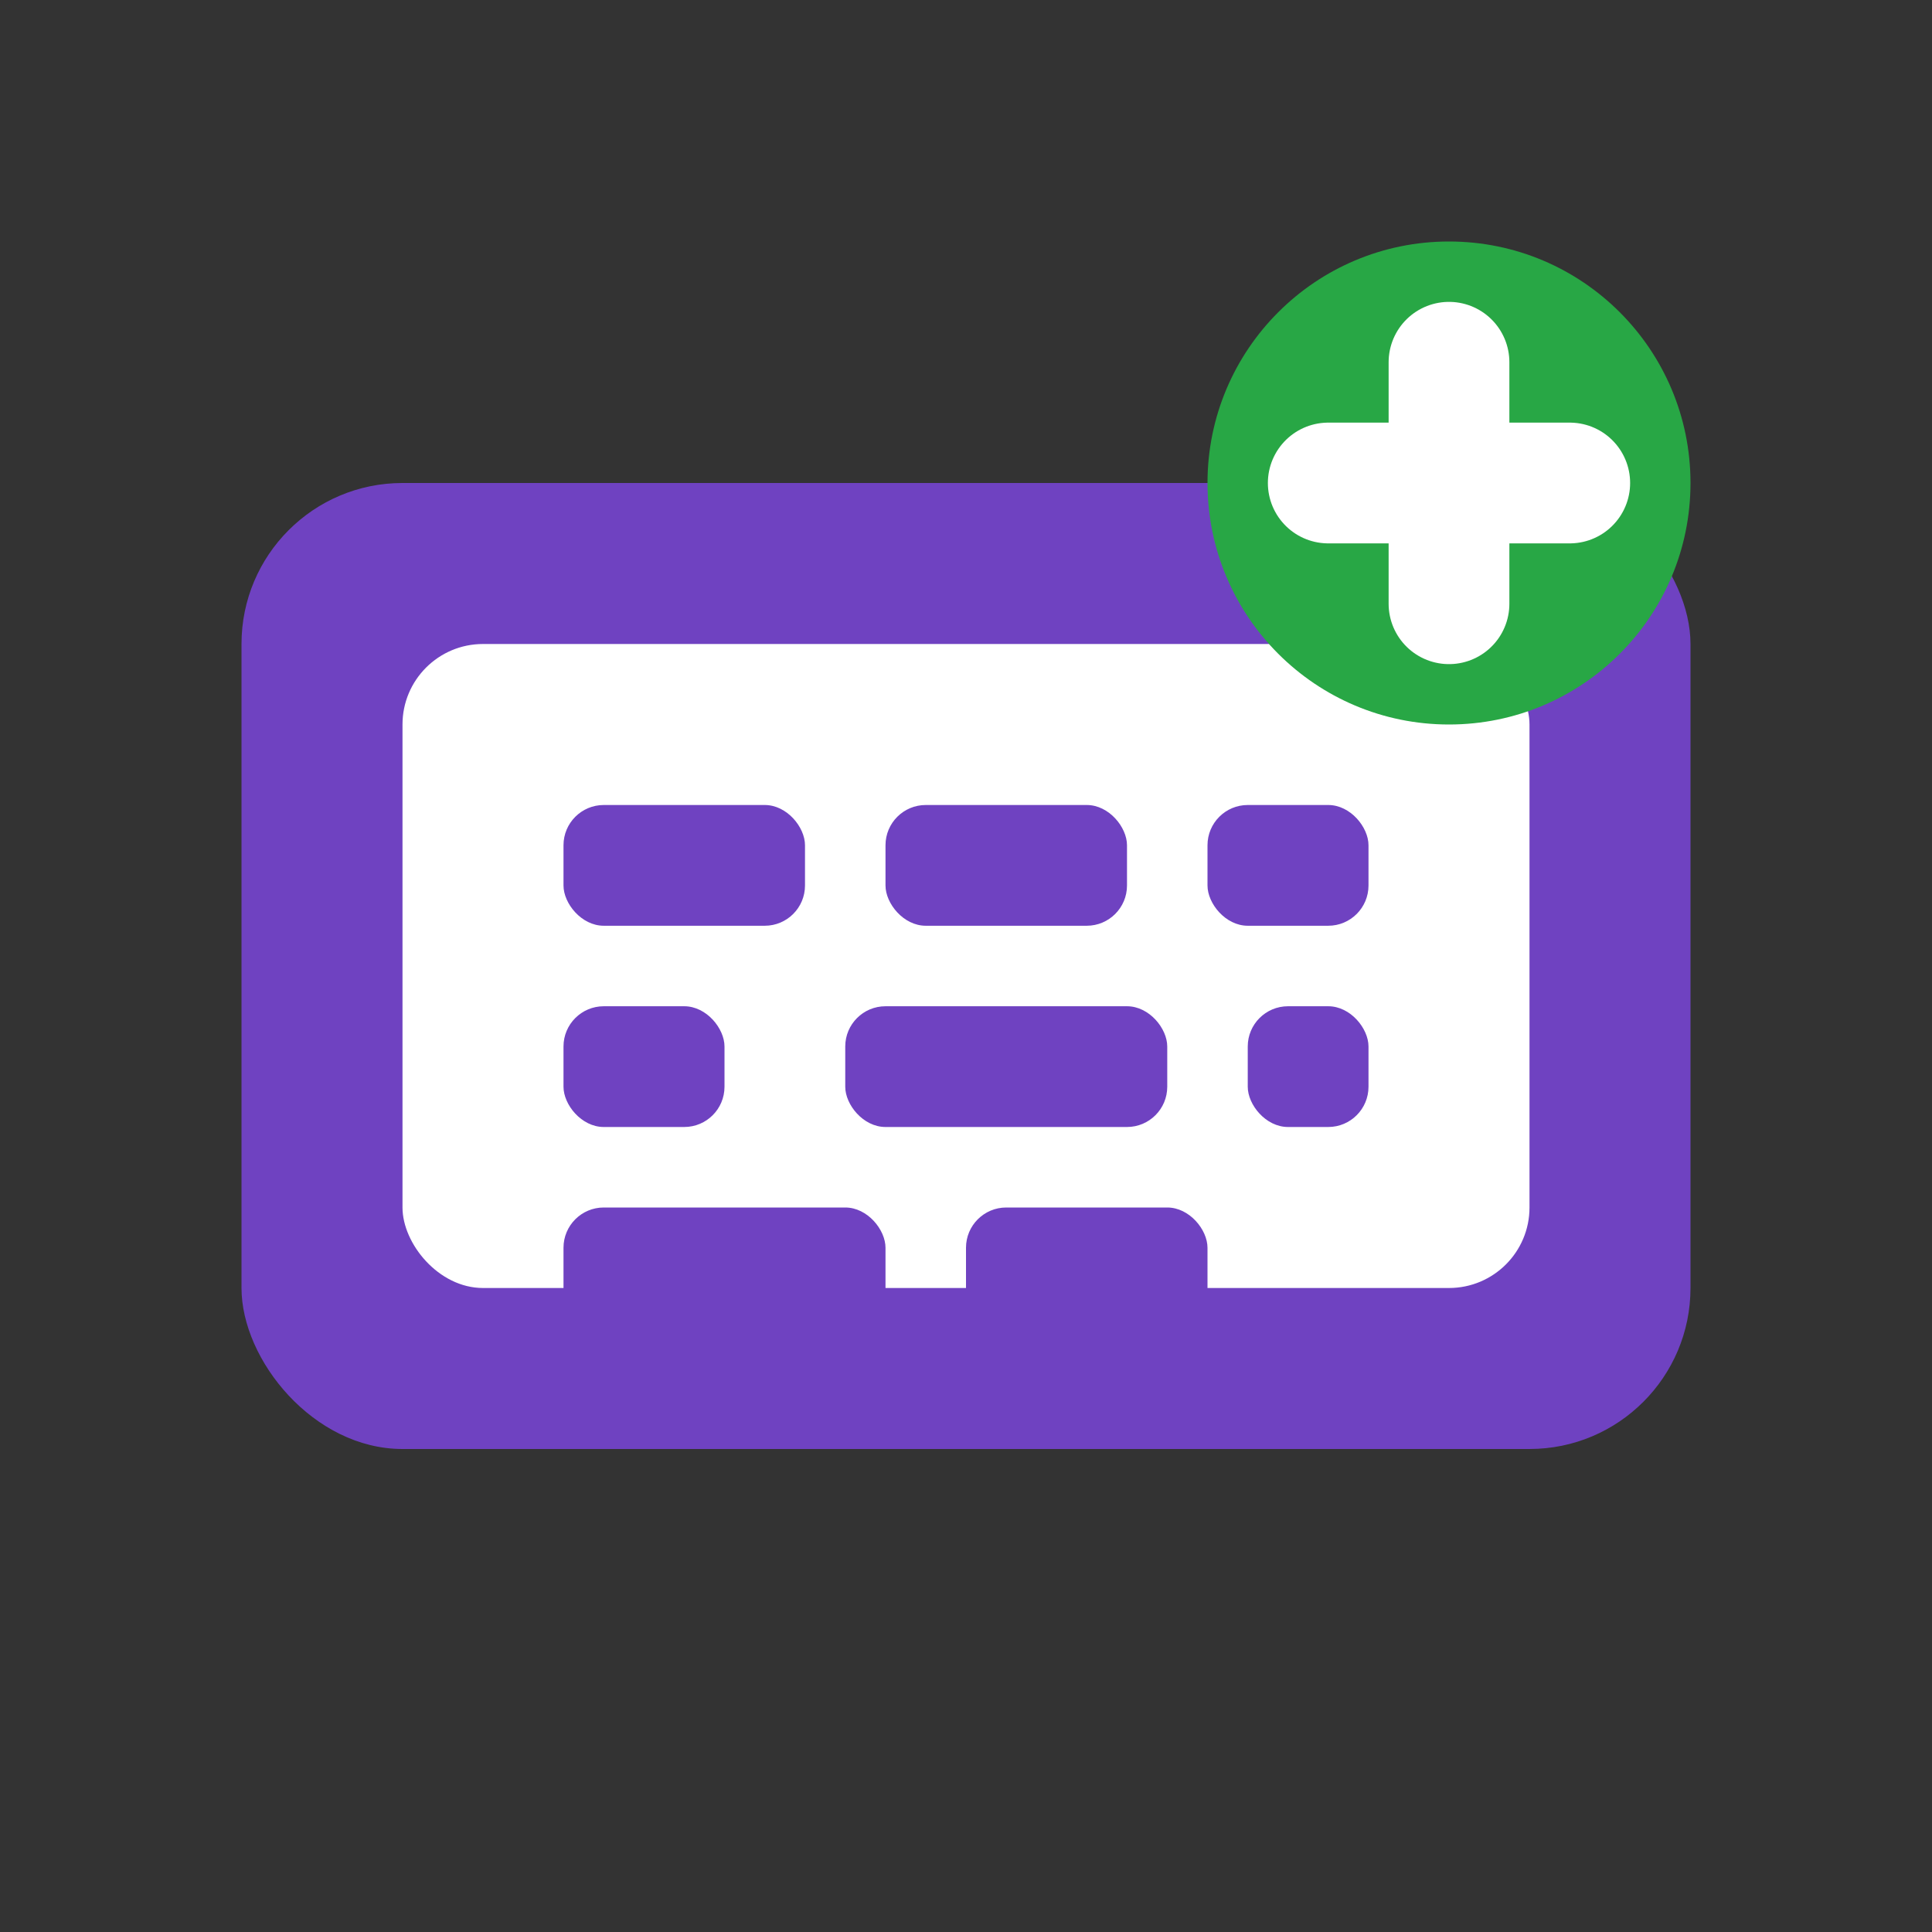 <svg width="24" height="24" viewBox="0 0 24 24" fill="none" xmlns="http://www.w3.org/2000/svg">
  <rect x="0" y="0" width="24" height="24" fill="#333333" stroke="none"/>
  <rect x="3" y="6" width="18" height="12" rx="2" fill="#6f42c1"/>
  <rect x="5" y="8" width="14" height="8" rx="1" fill="#ffffff"/>
  <rect x="7" y="10" width="3" height="1.5" rx="0.5" fill="#6f42c1"/>
  <rect x="11" y="10" width="3" height="1.5" rx="0.5" fill="#6f42c1"/>
  <rect x="15" y="10" width="2" height="1.5" rx="0.5" fill="#6f42c1"/>
  <rect x="7" y="12.5" width="2" height="1.5" rx="0.5" fill="#6f42c1"/>
  <rect x="10.5" y="12.5" width="4" height="1.5" rx="0.5" fill="#6f42c1"/>
  <rect x="15.5" y="12.5" width="1.5" height="1.5" rx="0.5" fill="#6f42c1"/>
  <rect x="7" y="15" width="4" height="1.5" rx="0.5" fill="#6f42c1"/>
  <rect x="12" y="15" width="3" height="1.5" rx="0.5" fill="#6f42c1"/>
  <circle cx="18" cy="6" r="3" fill="#28a745"/>
  <path d="M16.5 6H19.5M18 4.5V7.5" stroke="#ffffff" stroke-width="1.5" stroke-linecap="round"/>
</svg>
